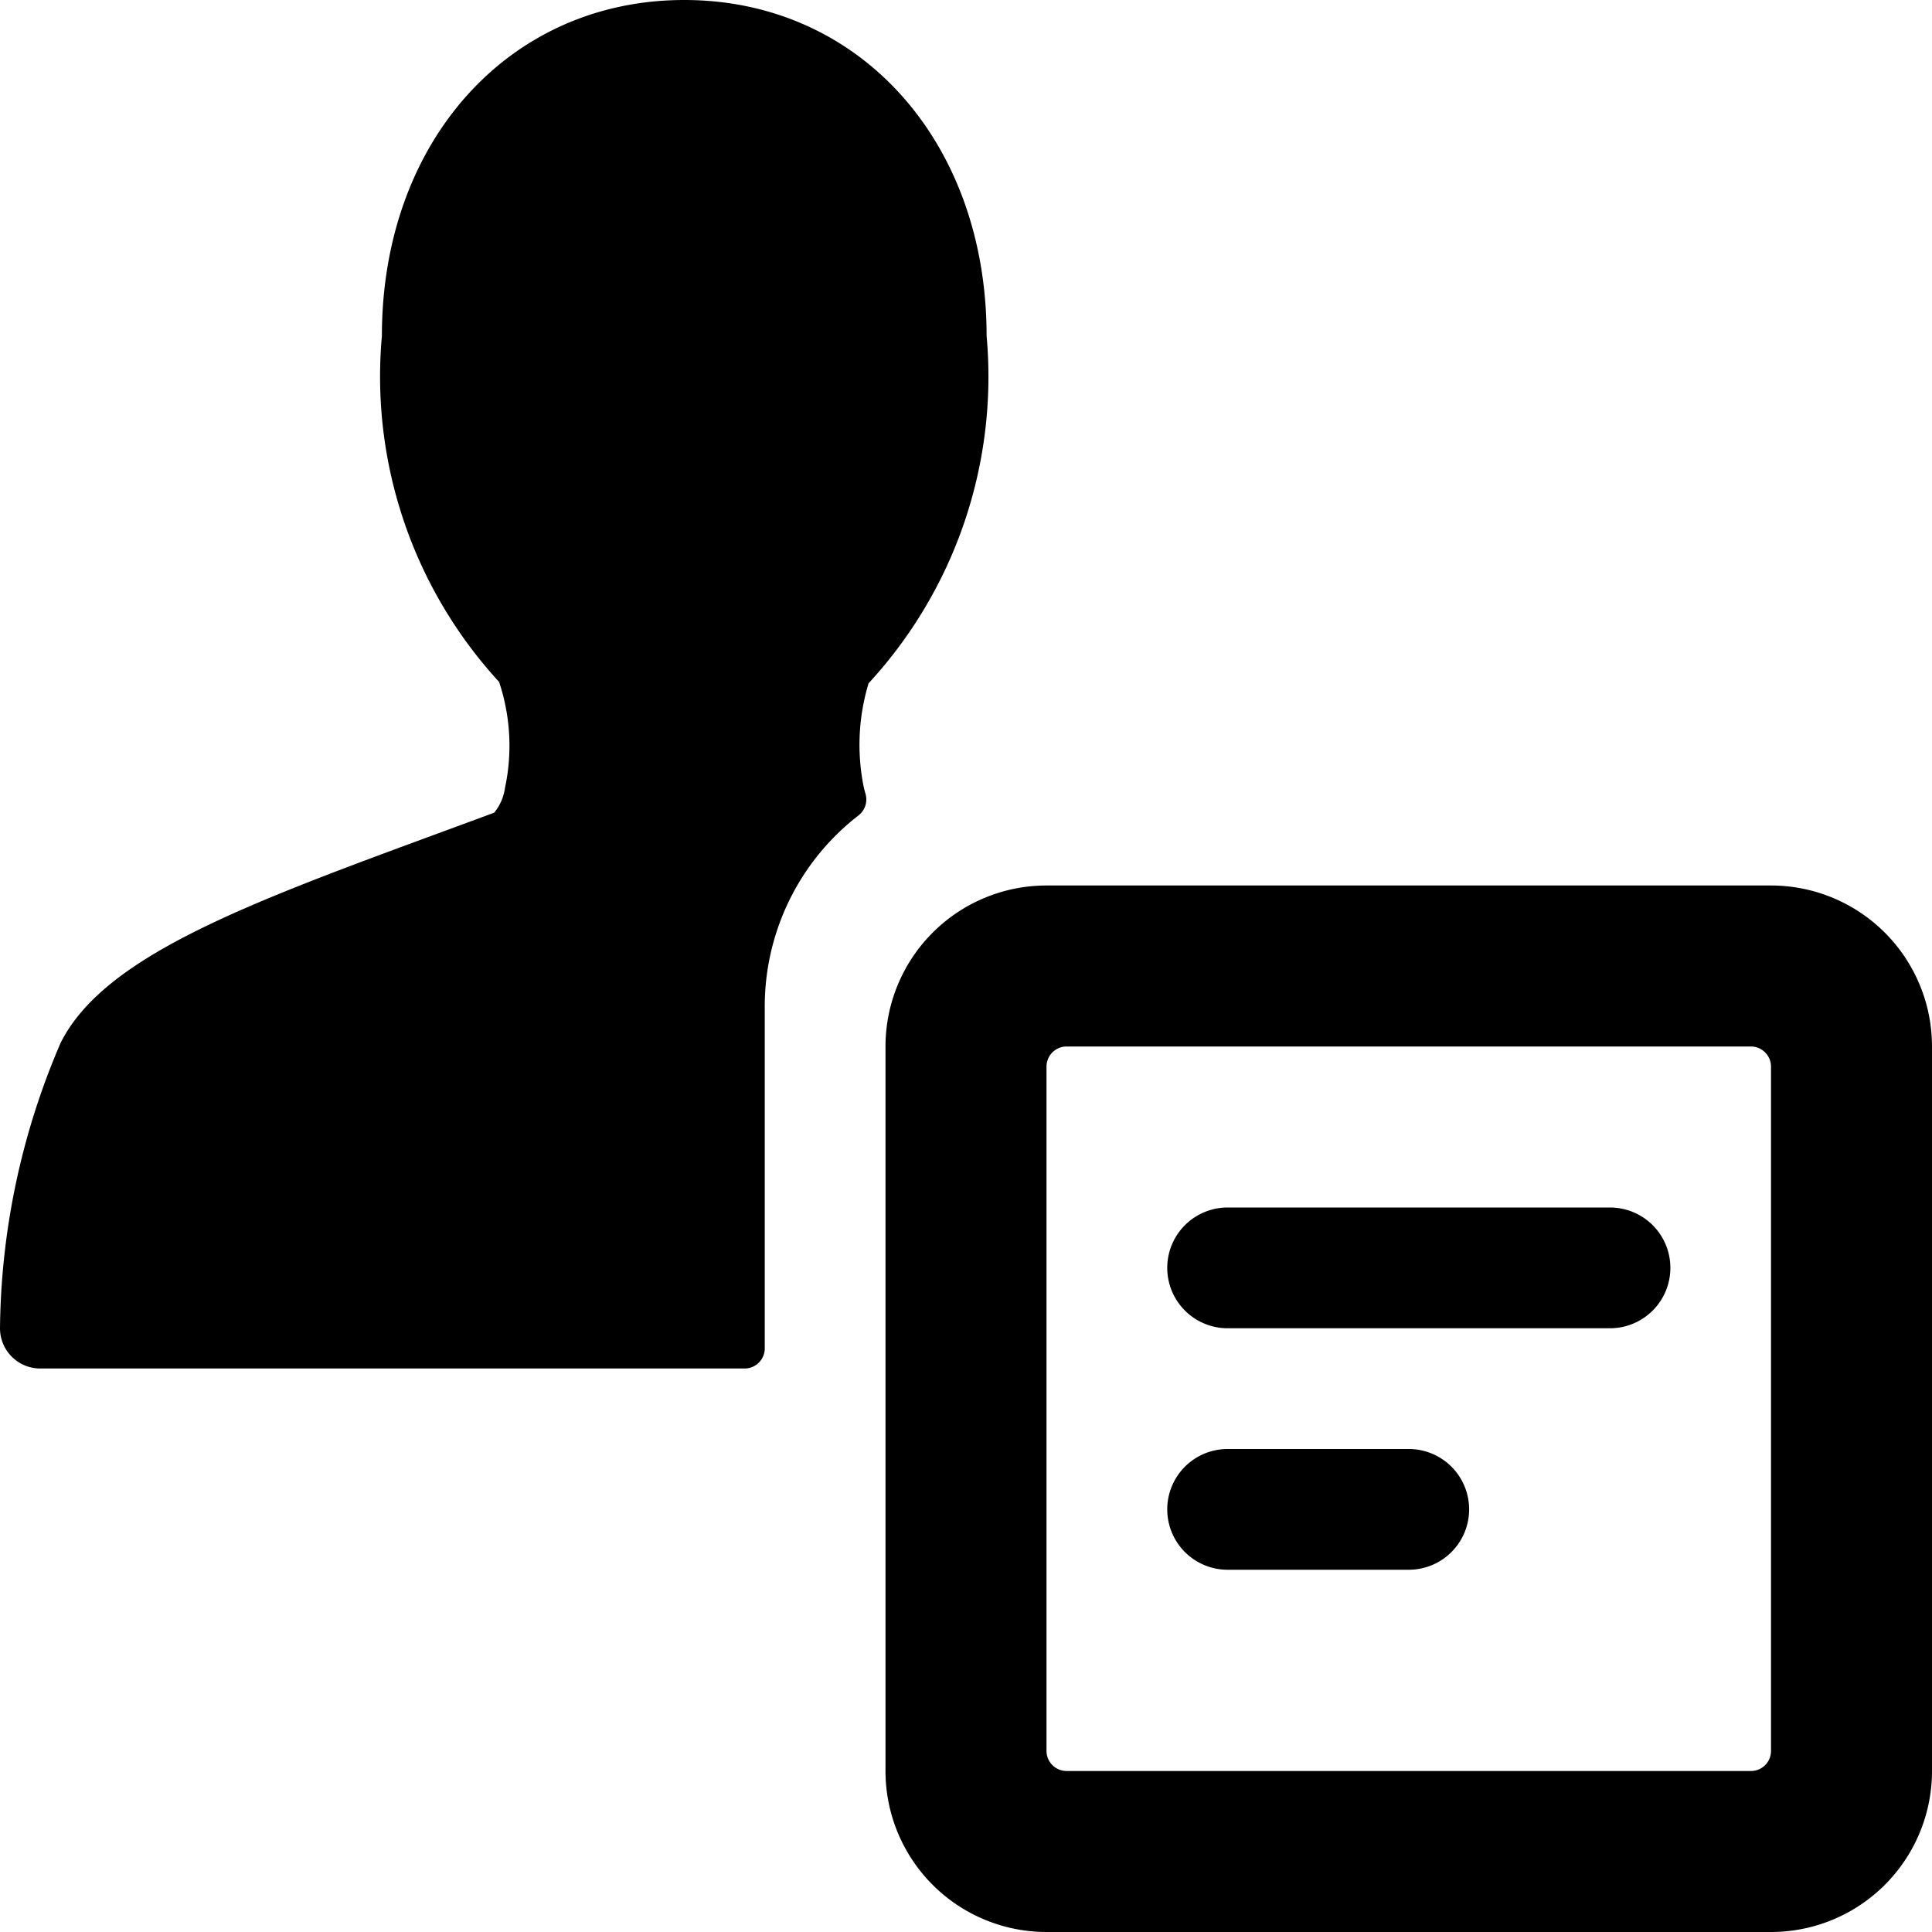 <svg id="Bold" xmlns="http://www.w3.org/2000/svg" viewBox="0 0 24 24"><title>single-neutral-actions-text</title><path d="M9.5,12.5a3,3,0,0,1,1.165-2.371.251.251,0,0,0,.087-.267c-.007-.023-.013-.047-.02-.074a2.632,2.632,0,0,1,.058-1.3,5.618,5.618,0,0,0,1.466-4.314C12.256,1.756,10.677,0,8.5,0S4.744,1.756,4.744,4.174A5.605,5.605,0,0,0,6.2,8.471a2.505,2.505,0,0,1,.073,1.317.614.614,0,0,1-.135.308l-.632.233c-2.446.9-4.214,1.549-4.753,2.626A9.167,9.167,0,0,0,0,16.5a.5.5,0,0,0,.5.5H9.25a.25.25,0,0,0,.25-.25Z"/><path d="M24,13a2,2,0,0,0-2-2H13a2,2,0,0,0-2,2v9a2,2,0,0,0,2,2h9a2,2,0,0,0,2-2Zm-11,.25a.25.25,0,0,1,.25-.25h8.5a.25.25,0,0,1,.25.25v8.5a.249.249,0,0,1-.25.25h-8.5a.25.25,0,0,1-.25-.25Z"/><path d="M20,16.5A.75.75,0,0,0,20,15H15.25a.75.75,0,0,0,0,1.5Z"/><path d="M15.25,19.5H17.5a.75.75,0,0,0,0-1.5H15.25a.75.75,0,0,0,0,1.5Z"/></svg>